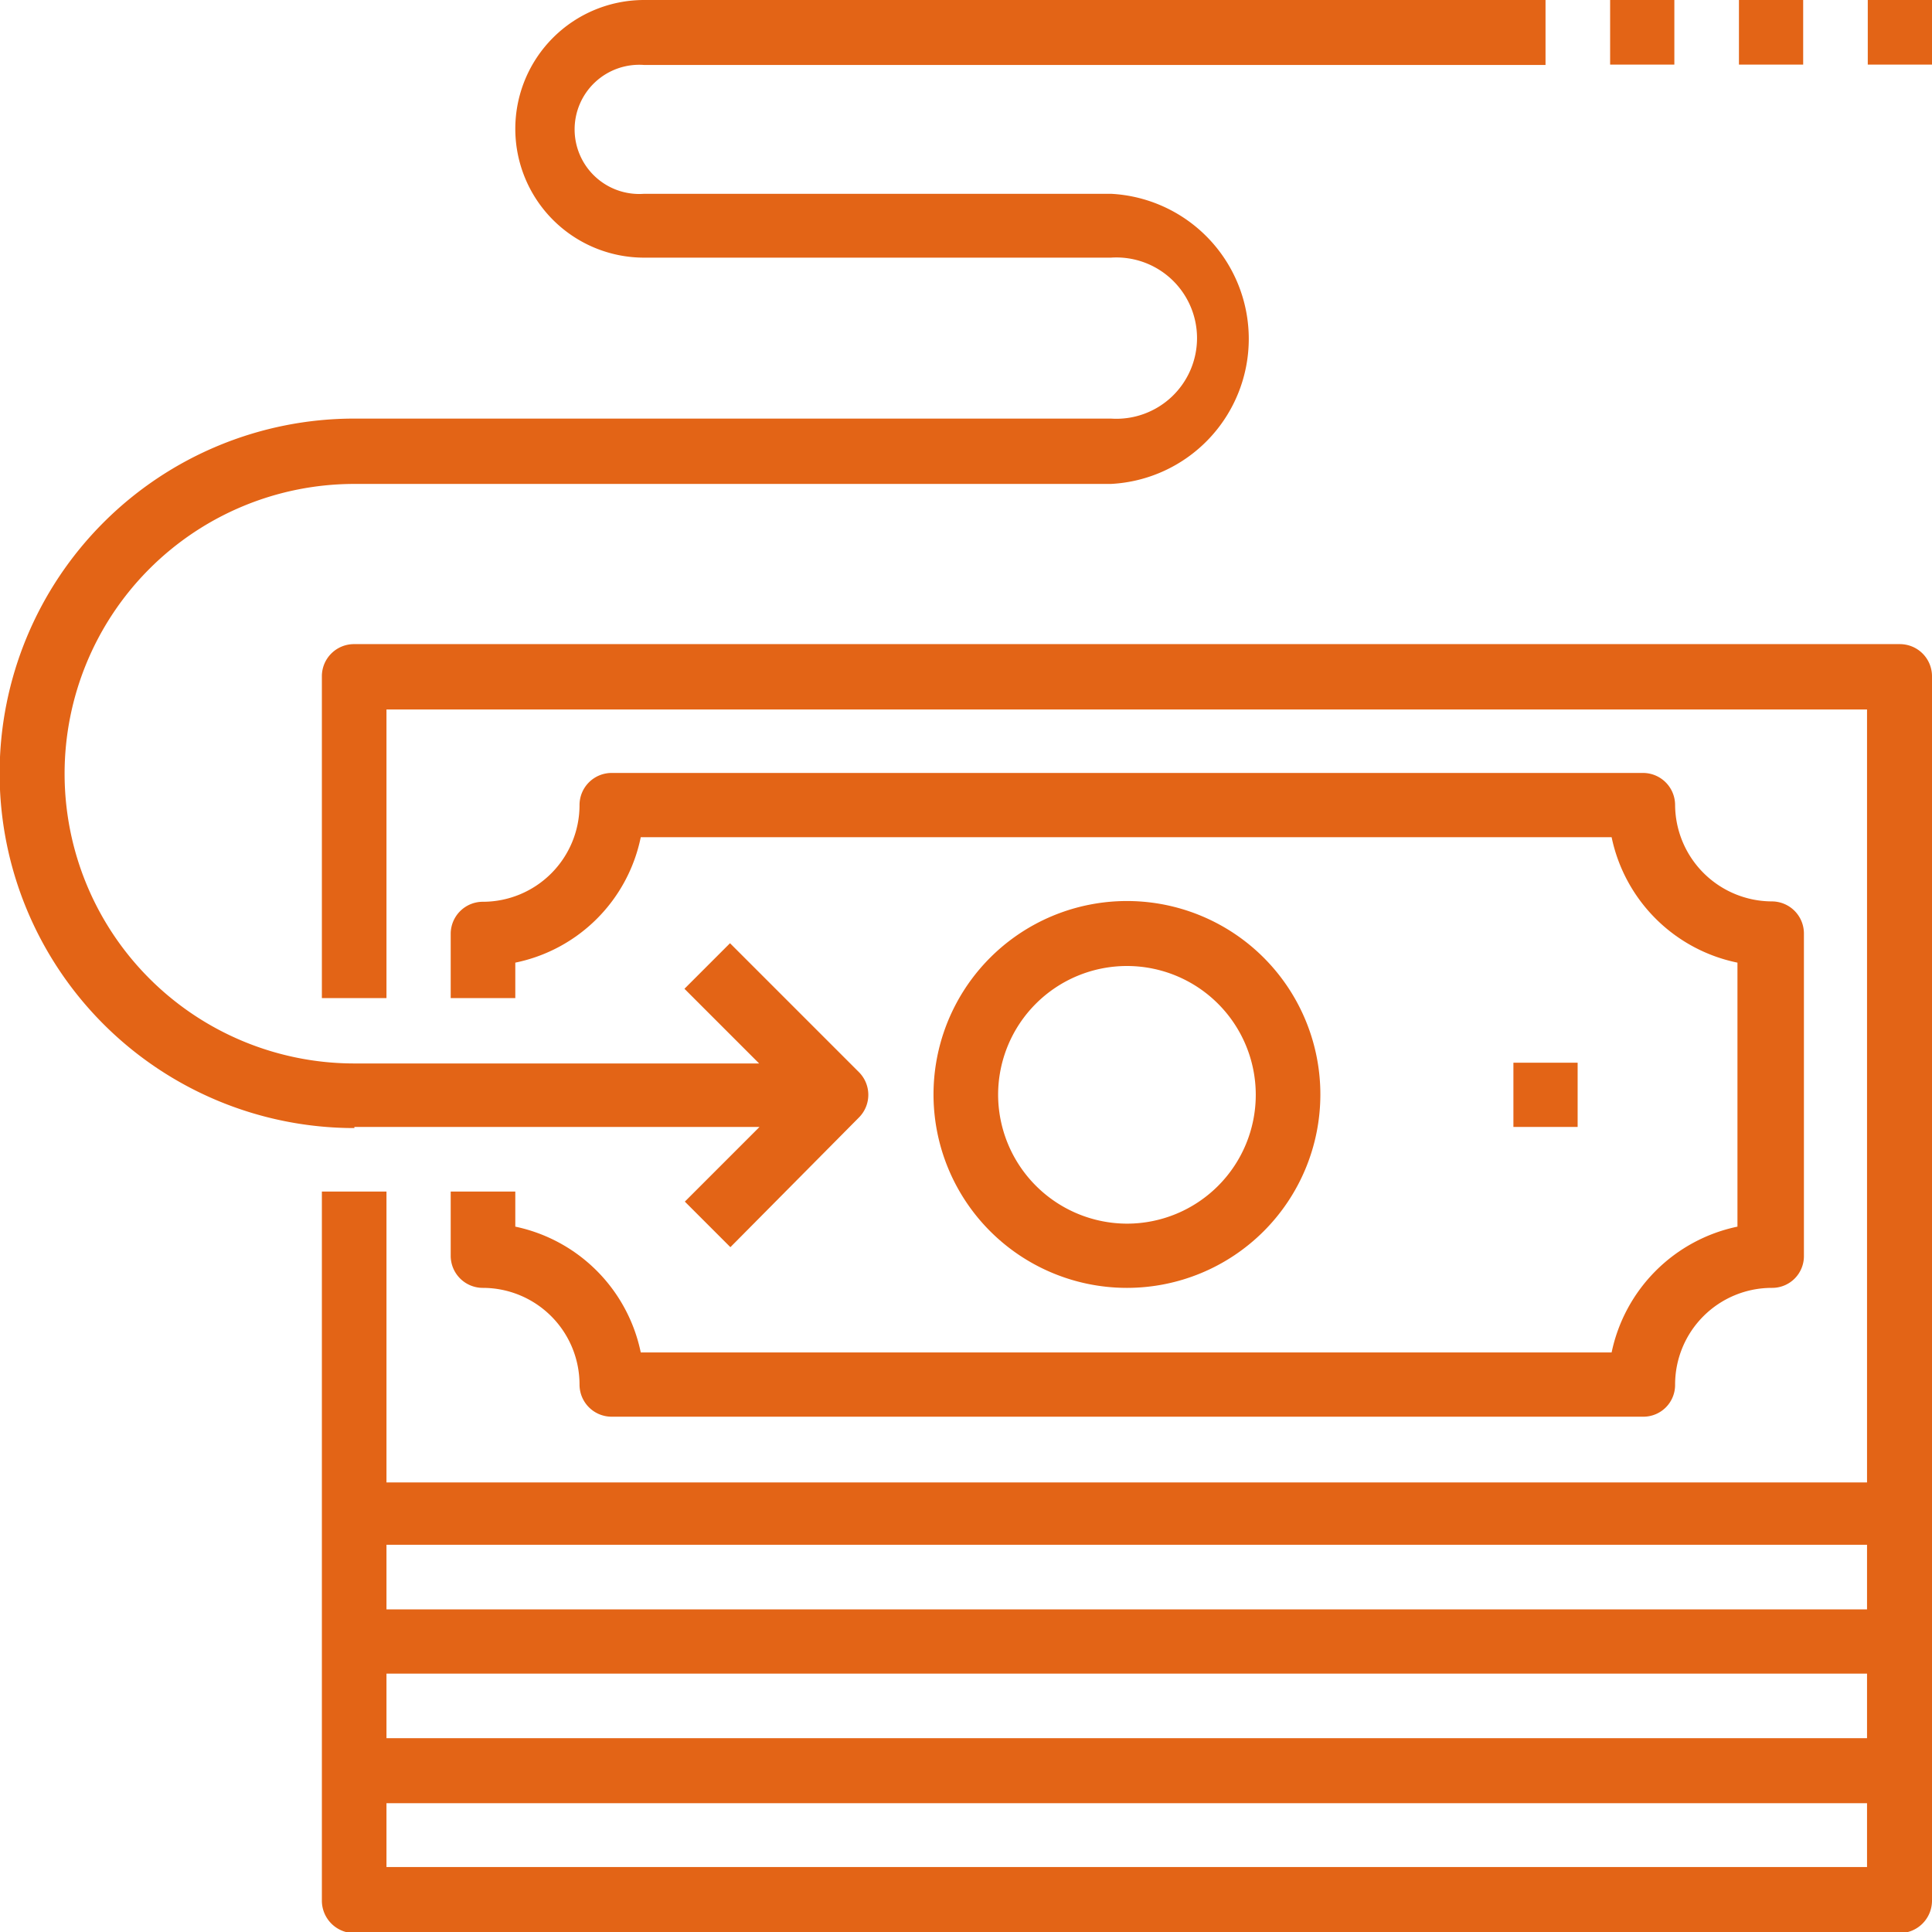 <svg xmlns="http://www.w3.org/2000/svg" viewBox="0 0 51.74 51.74"><defs><style>.cls-1{fill:#e36416;}</style></defs><title>transfer_naranja</title><g id="Capa_2" data-name="Capa 2"><g id="Layer_1" data-name="Layer 1"><path class="cls-1" d="M10.35,50V48.29H50V50Zm0-8.63H50v1.73H10.35V41.39Zm0,3.45H50v1.73H10.35V44.84ZM50.88,17.25H9.49a.86.86,0,0,0-.87.86v8.62h1.73V19H50v20.7H10.35V31.91H8.62v19a.87.87,0,0,0,.87.86H50.88a.87.87,0,0,0,.86-.86V18.11a.86.86,0,0,0-.86-.86Z"/><path class="cls-1" d="M9.49,30.18H20.34l-2,2,1.22,1.22L23,29.93a.86.86,0,0,0,0-1.22l-3.45-3.45-1.22,1.22,2,2H9.49a7.76,7.76,0,1,1,0-15.52H29.75a3.89,3.89,0,0,0,0-7.77H17.25a1.73,1.73,0,1,1,0-3.45H41.39V0H17.25a3.45,3.45,0,1,0,0,6.9h12.5a2.16,2.16,0,1,1,0,4.31H9.49a9.49,9.49,0,1,0,0,19Z"/><polygon class="cls-1" points="43.12 0 44.84 0 44.84 1.73 43.12 1.73 43.12 0 43.12 0"/><polygon class="cls-1" points="46.57 0 48.29 0 48.29 1.73 46.57 1.73 46.57 0 46.57 0"/><polygon class="cls-1" points="50.02 0 51.74 0 51.74 1.73 50.02 1.73 50.02 0 50.02 0"/><path class="cls-1" d="M12.07,31.91v1.72a.86.86,0,0,0,.87.86,2.59,2.59,0,0,1,2.58,2.59.86.86,0,0,0,.86.86H44a.85.85,0,0,0,.86-.86,2.59,2.59,0,0,1,2.59-2.59.85.85,0,0,0,.86-.86V25a.86.86,0,0,0-.86-.86,2.6,2.6,0,0,1-2.59-2.59A.86.86,0,0,0,44,20.7H16.38a.86.86,0,0,0-.86.86,2.59,2.59,0,0,1-2.58,2.59.86.86,0,0,0-.87.86v1.72H13.8v-.95a4.31,4.31,0,0,0,3.36-3.36h26a4.33,4.33,0,0,0,3.37,3.36v7.07a4.35,4.35,0,0,0-3.37,3.37h-26a4.34,4.34,0,0,0-3.36-3.37v-.94Z"/><path class="cls-1" d="M26.73,29.32a3.45,3.45,0,1,1,3.45,3.45,3.46,3.46,0,0,1-3.45-3.45Zm8.63,0a5.18,5.18,0,1,0-5.18,5.17,5.18,5.18,0,0,0,5.18-5.17Z"/><polygon class="cls-1" points="40.53 28.46 42.25 28.46 42.25 30.18 40.53 30.18 40.53 28.46 40.53 28.46"/></g></g></svg>